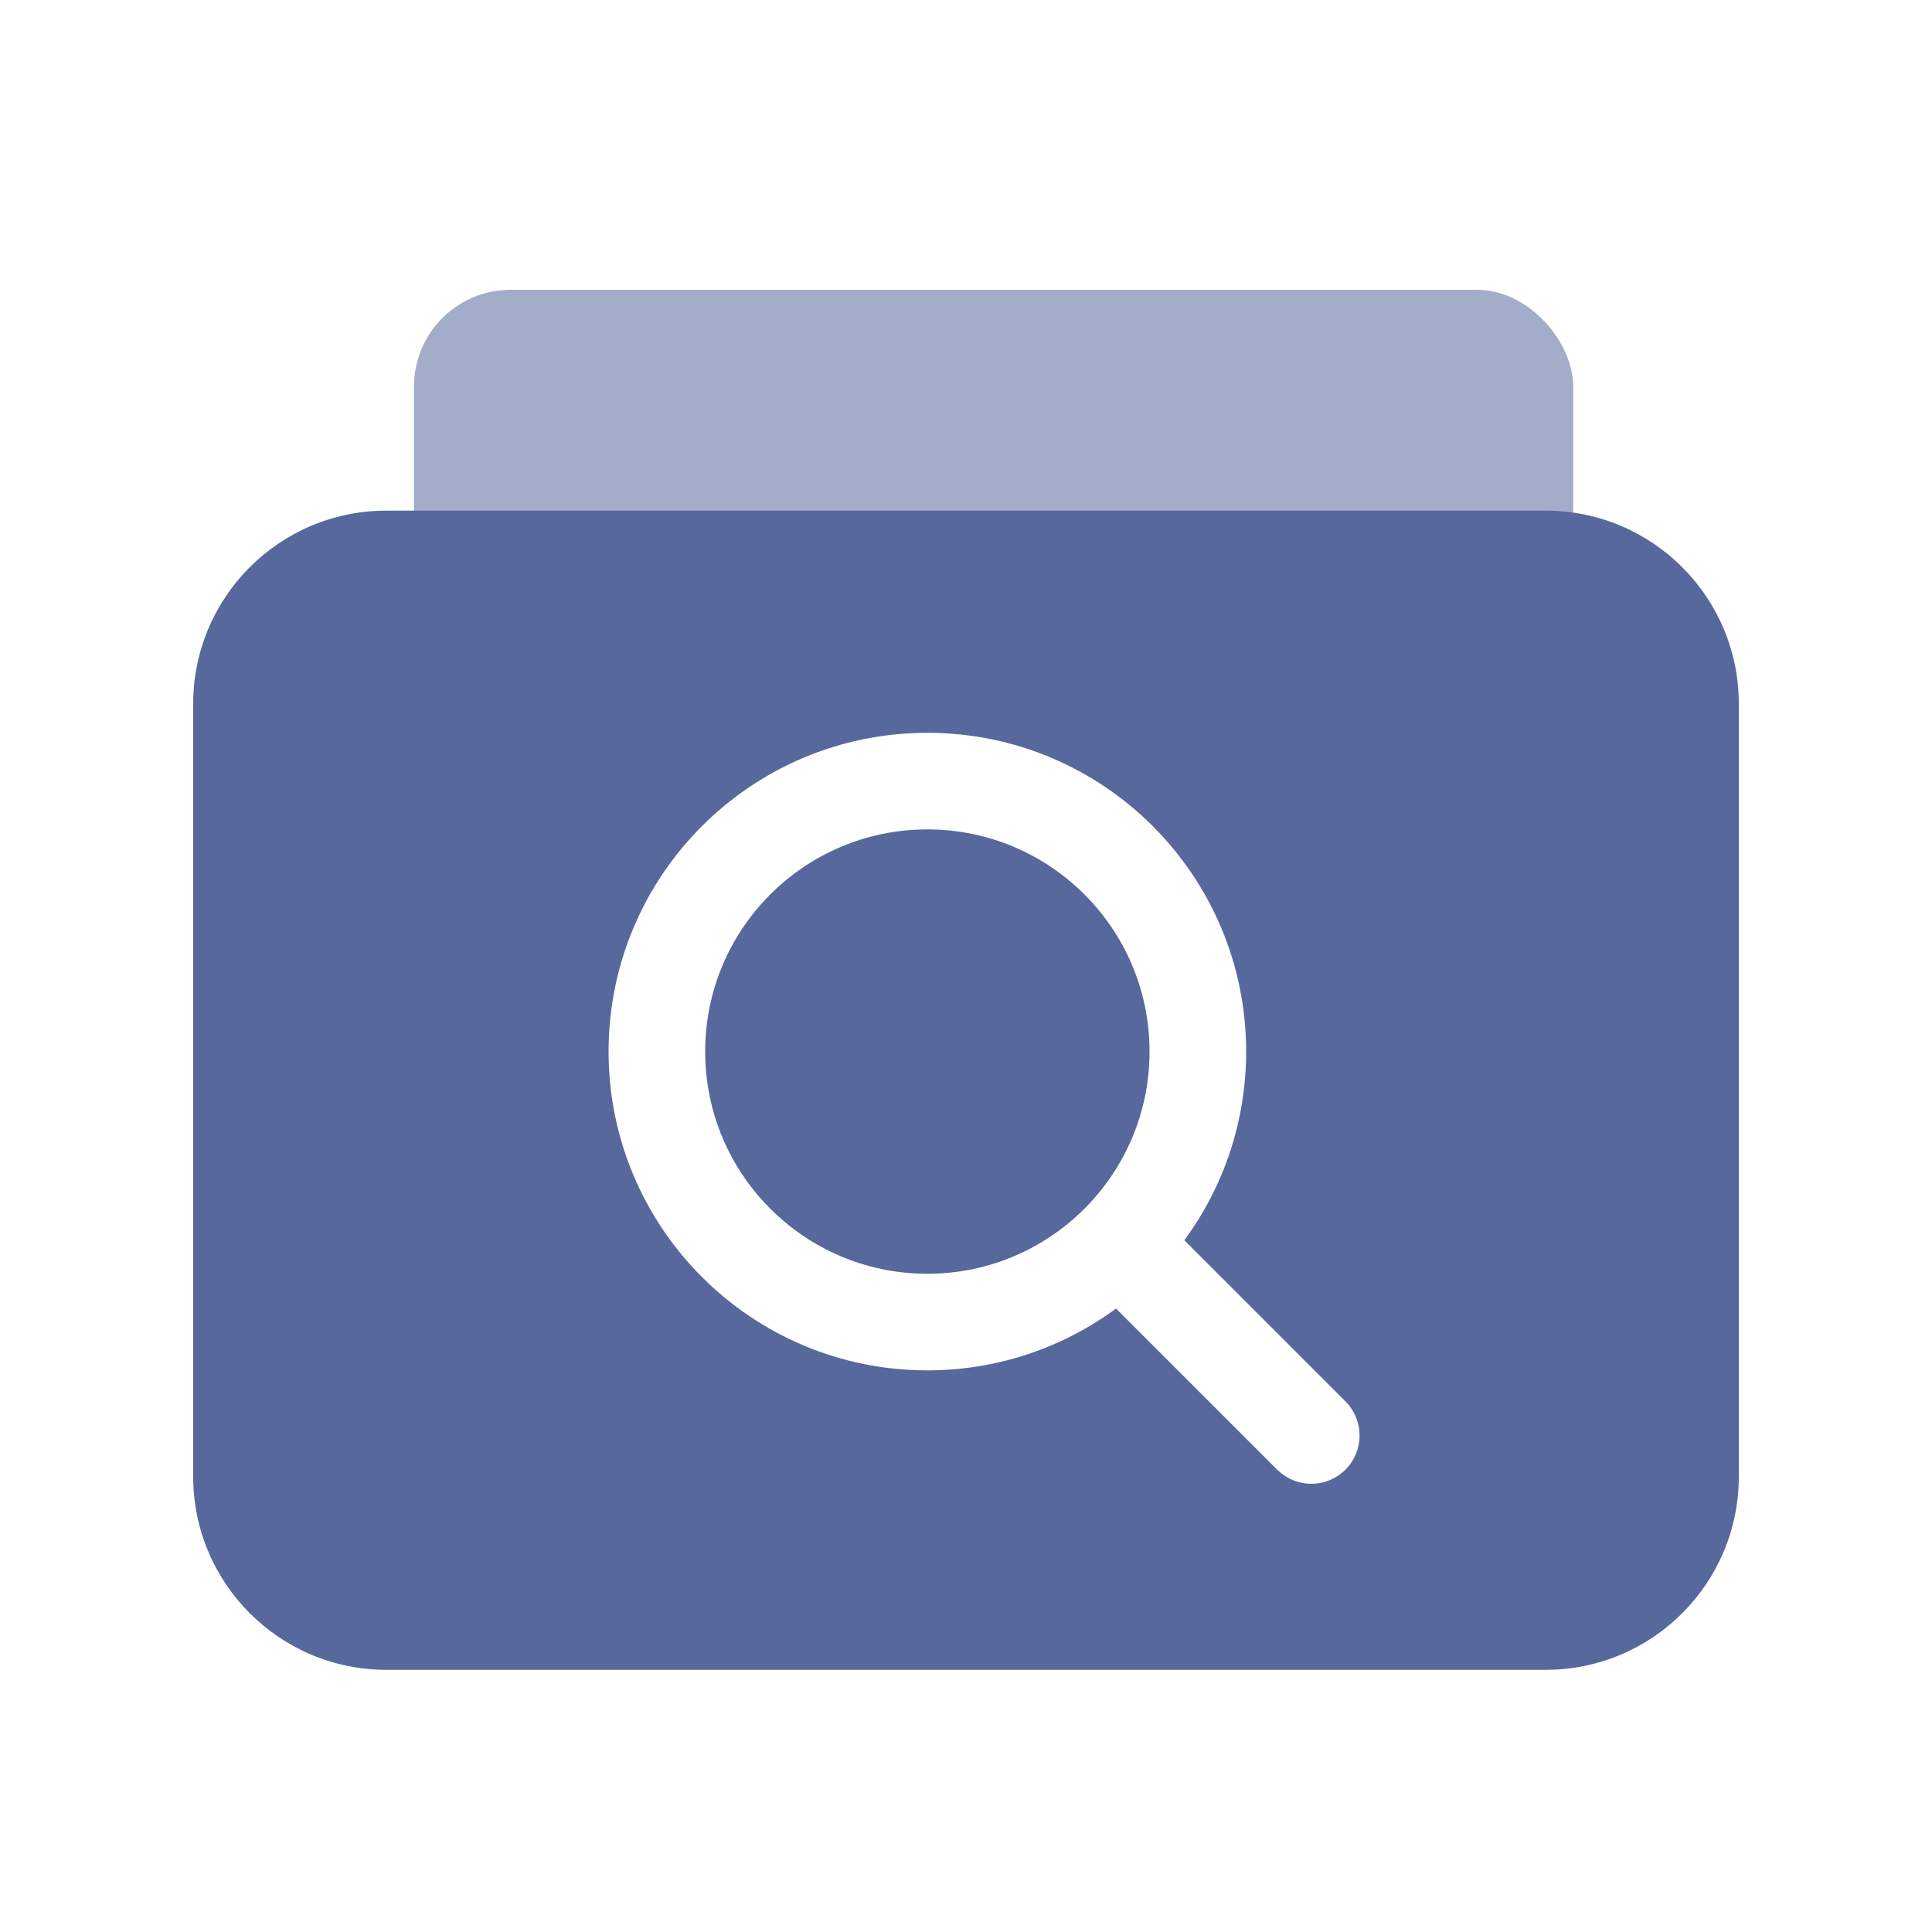 <?xml version="1.0" encoding="UTF-8"?>
<svg width="20px" height="20px" viewBox="0 0 20 20" version="1.1" xmlns="http://www.w3.org/2000/svg" xmlns:xlink="http://www.w3.org/1999/xlink">
    <title>cmdb-relation-query-second-menu</title>
    <g id="cmdb-relation-query-second-menu" stroke="none" stroke-width="1" fill="none" fill-rule="evenodd">
        <g id="应用性能监控">
            <rect id="矩形" x="0" y="0" width="20" height="20"></rect>
            <rect id="矩形备份-50" fill="#57689C" opacity="0.55" x="4.286" y="3" width="12" height="4" rx="1"></rect>
            <path d="M16,5.286 C17.105,5.286 18,6.181 18,7.286 L18,15.286 C18,16.39 17.105,17.286 16,17.286 L4,17.286 C2.895,17.286 2,16.39 2,15.286 L2,7.286 C2,6.181 2.895,5.286 4,5.286 L16,5.286 Z M9.6,7.586 C7.777,7.586 6.3,9.063 6.3,10.886 C6.3,12.708 7.777,14.186 9.6,14.186 C10.331,14.186 11.006,13.948 11.553,13.546 L13.221,15.214 L13.262,15.25 C13.458,15.408 13.746,15.396 13.928,15.214 C14.123,15.019 14.123,14.702 13.928,14.507 L12.26,12.839 C12.662,12.292 12.9,11.617 12.9,10.886 C12.9,9.063 11.423,7.586 9.6,7.586 Z M9.6,8.586 C10.87,8.586 11.9,9.615 11.9,10.886 C11.9,12.156 10.87,13.186 9.6,13.186 C8.33,13.186 7.3,12.156 7.3,10.886 C7.3,9.615 8.33,8.586 9.6,8.586 Z" id="形状结合" fill="#57689C"></path>
        </g>
    </g>
</svg>